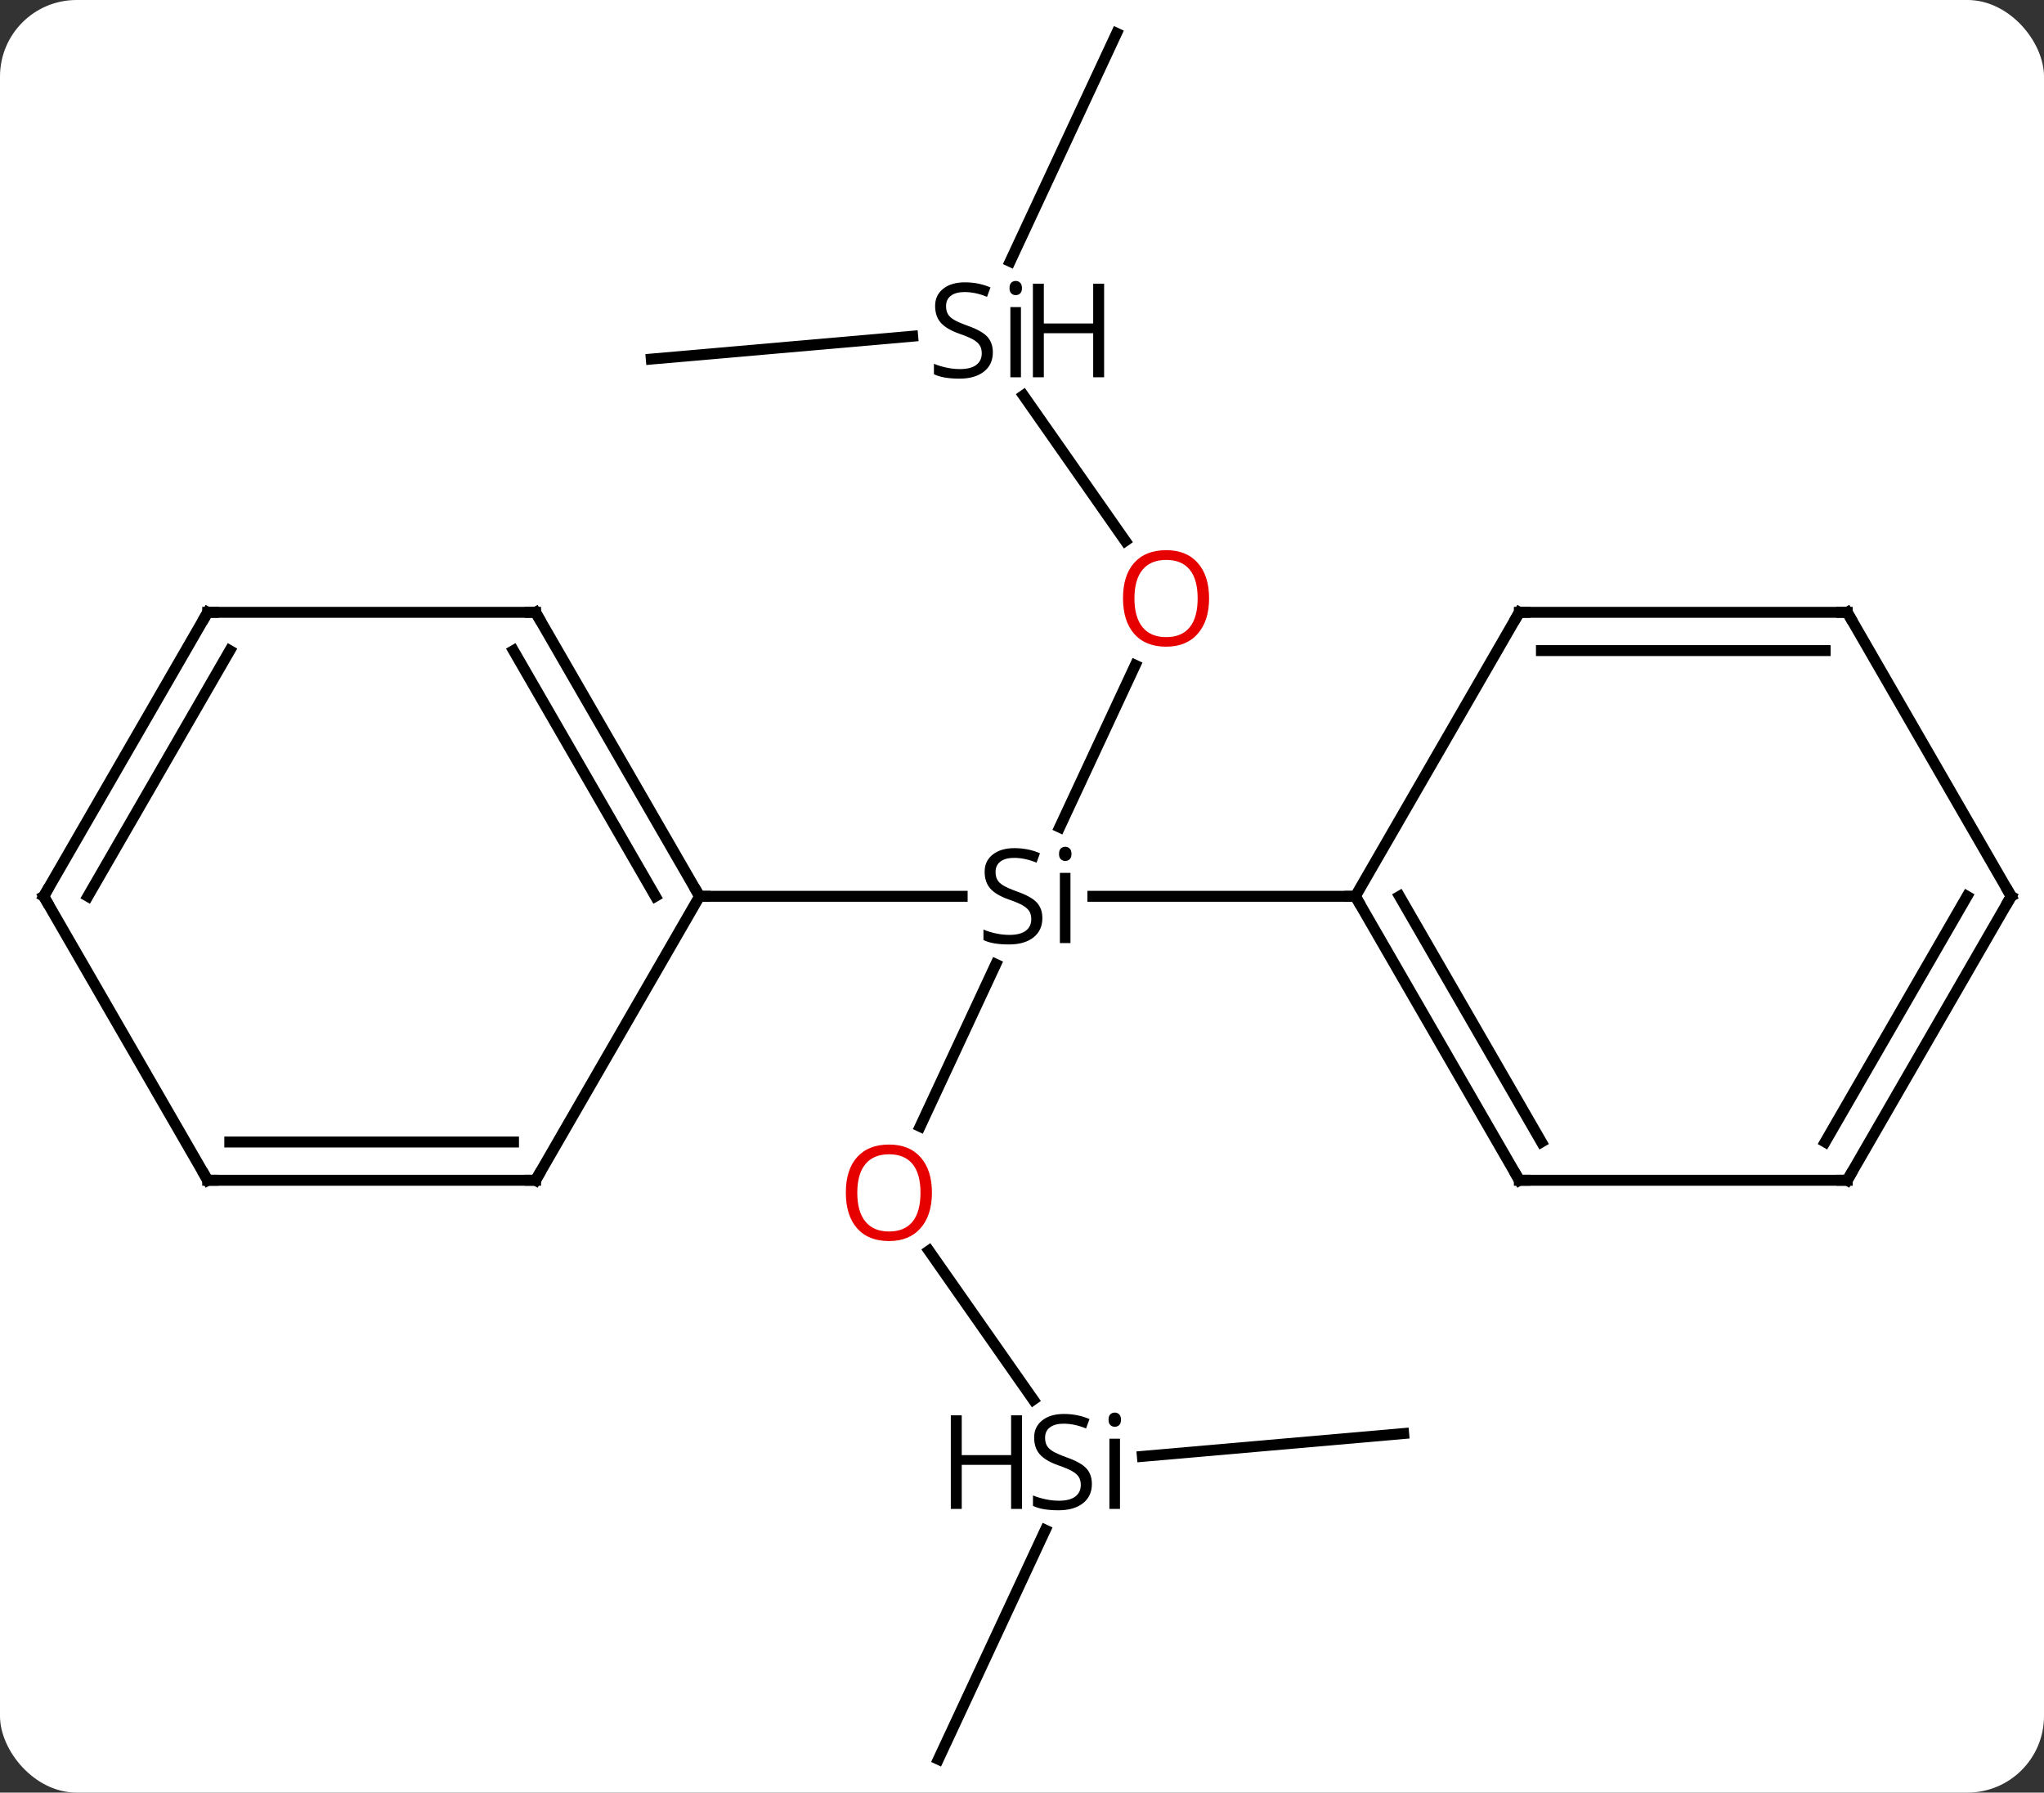 <svg width="187" viewBox="0 0 187 164" style="fill-opacity:1; color-rendering:auto; color-interpolation:auto; text-rendering:auto; stroke:black; stroke-linecap:square; stroke-miterlimit:10; shape-rendering:auto; stroke-opacity:1; fill:black; stroke-dasharray:none; font-weight:normal; stroke-width:1; font-family:'Open Sans'; font-style:normal; stroke-linejoin:miter; font-size:12; stroke-dashoffset:0; image-rendering:auto;" height="164" class="cas-substance-image" xmlns:xlink="http://www.w3.org/1999/xlink" xmlns="http://www.w3.org/2000/svg"><rect x="0" y="0" width="187" height="164" fill="#333333" stroke="none"/><svg class="cas-substance-single-component"><rect y="0" x="0" width="187" stroke="none" ry="7" rx="7" height="164" fill="white" class="cas-substance-group"/><svg y="0" x="0" width="187" viewBox="0 0 187 164" style="fill:black;" height="164" class="cas-substance-single-component-image"><svg><g><g transform="translate(94,82)" style="text-rendering:geometricPrecision; color-rendering:optimizeQuality; color-interpolation:linearRGB; stroke-linecap:butt; image-rendering:optimizeQuality;"><line y2="21.058" y1="6.219" x2="-9.819" x1="-2.9" style="fill:none;"/><line y2="-21.139" y1="-6.319" x2="9.857" x1="2.947" style="fill:none;"/><line y2="0" y1="0" x2="-30" x1="-5.974" style="fill:none;"/><line y2="0" y1="0" x2="30" x1="5.985" style="fill:none;"/><line y2="46.052" y1="32.428" x2="0.53" x1="-9.01" style="fill:none;"/><line y2="-45.818" y1="-32.516" x2="-0.366" x1="8.948" style="fill:none;"/><line y2="78.954" y1="57.984" x2="-8.151" x1="1.629" style="fill:none;"/><line y2="49.149" y1="51.241" x2="34.416" x1="10.511" style="fill:none;"/><line y2="-78.954" y1="-58.084" x2="8.151" x1="-1.583" style="fill:none;"/><line y2="-49.149" y1="-51.242" x2="-34.416" x1="-10.503" style="fill:none;"/><line y2="-25.98" y1="0" x2="-45" x1="-30" style="fill:none;"/><line y2="-22.48" y1="0" x2="-47.021" x1="-34.041" style="fill:none;"/><line y2="25.98" y1="0" x2="-45" x1="-30" style="fill:none;"/><line y2="-25.98" y1="-25.98" x2="-75" x1="-45" style="fill:none;"/><line y2="25.98" y1="25.98" x2="-75" x1="-45" style="fill:none;"/><line y2="22.48" y1="22.48" x2="-72.979" x1="-47.021" style="fill:none;"/><line y2="0" y1="-25.98" x2="-90" x1="-75" style="fill:none;"/><line y2="0" y1="-22.48" x2="-85.959" x1="-72.979" style="fill:none;"/><line y2="0" y1="25.98" x2="-90" x1="-75" style="fill:none;"/><line y2="25.98" y1="0" x2="45" x1="30" style="fill:none;"/><line y2="22.48" y1="-0" x2="47.021" x1="34.041" style="fill:none;"/><line y2="-25.98" y1="0" x2="45" x1="30" style="fill:none;"/><line y2="25.98" y1="25.98" x2="75" x1="45" style="fill:none;"/><line y2="-25.98" y1="-25.98" x2="75" x1="45" style="fill:none;"/><line y2="-22.48" y1="-22.48" x2="72.979" x1="47.021" style="fill:none;"/><line y2="0" y1="25.98" x2="90" x1="75" style="fill:none;"/><line y2="-0" y1="22.48" x2="85.959" x1="72.979" style="fill:none;"/><line y2="0" y1="-25.98" x2="90" x1="75" style="fill:none;"/><path style="stroke-linecap:square; stroke:none;" d="M1.363 2 Q1.363 3.125 0.543 3.766 Q-0.277 4.406 -1.684 4.406 Q-3.215 4.406 -4.027 4 L-4.027 3.047 Q-3.496 3.266 -2.879 3.398 Q-2.262 3.531 -1.652 3.531 Q-0.652 3.531 -0.152 3.148 Q0.348 2.766 0.348 2.094 Q0.348 1.656 0.168 1.367 Q-0.012 1.078 -0.426 0.836 Q-0.84 0.594 -1.699 0.297 Q-2.887 -0.125 -3.402 -0.711 Q-3.918 -1.297 -3.918 -2.25 Q-3.918 -3.234 -3.176 -3.82 Q-2.434 -4.406 -1.199 -4.406 Q0.066 -4.406 1.145 -3.938 L0.832 -3.078 Q-0.231 -3.516 -1.23 -3.516 Q-2.027 -3.516 -2.473 -3.18 Q-2.918 -2.844 -2.918 -2.234 Q-2.918 -1.797 -2.754 -1.508 Q-2.59 -1.219 -2.199 -0.984 Q-1.809 -0.75 -0.996 -0.453 Q0.348 0.016 0.856 0.57 Q1.363 1.125 1.363 2 ZM3.934 4.281 L2.965 4.281 L2.965 -2.141 L3.934 -2.141 L3.934 4.281 ZM2.887 -3.875 Q2.887 -4.219 3.051 -4.375 Q3.215 -4.531 3.465 -4.531 Q3.699 -4.531 3.863 -4.367 Q4.027 -4.203 4.027 -3.875 Q4.027 -3.547 3.863 -3.391 Q3.699 -3.234 3.465 -3.234 Q3.215 -3.234 3.051 -3.391 Q2.887 -3.547 2.887 -3.875 Z"/></g><g transform="translate(94,82)" style="fill:rgb(230,0,0); text-rendering:geometricPrecision; color-rendering:optimizeQuality; image-rendering:optimizeQuality; font-family:'Open Sans'; stroke:rgb(230,0,0); color-interpolation:linearRGB;"><path style="stroke:none;" d="M-8.741 27.119 Q-8.741 29.181 -9.78 30.361 Q-10.819 31.541 -12.662 31.541 Q-14.553 31.541 -15.584 30.377 Q-16.616 29.212 -16.616 27.103 Q-16.616 25.009 -15.584 23.861 Q-14.553 22.712 -12.662 22.712 Q-10.803 22.712 -9.772 23.884 Q-8.741 25.056 -8.741 27.119 ZM-15.569 27.119 Q-15.569 28.853 -14.826 29.759 Q-14.084 30.666 -12.662 30.666 Q-11.241 30.666 -10.514 29.767 Q-9.787 28.869 -9.787 27.119 Q-9.787 25.384 -10.514 24.494 Q-11.241 23.603 -12.662 23.603 Q-14.084 23.603 -14.826 24.502 Q-15.569 25.4 -15.569 27.119 Z"/><path style="stroke:none;" d="M16.616 -27.259 Q16.616 -25.197 15.576 -24.017 Q14.537 -22.837 12.694 -22.837 Q10.803 -22.837 9.772 -24.002 Q8.741 -25.166 8.741 -27.275 Q8.741 -29.369 9.772 -30.517 Q10.803 -31.666 12.694 -31.666 Q14.553 -31.666 15.584 -30.494 Q16.616 -29.322 16.616 -27.259 ZM9.787 -27.259 Q9.787 -25.525 10.53 -24.619 Q11.272 -23.712 12.694 -23.712 Q14.116 -23.712 14.842 -24.611 Q15.569 -25.509 15.569 -27.259 Q15.569 -28.994 14.842 -29.884 Q14.116 -30.775 12.694 -30.775 Q11.272 -30.775 10.53 -29.877 Q9.787 -28.978 9.787 -27.259 Z"/><path style="fill:black; stroke:none;" d="M5.893 53.765 Q5.893 54.89 5.073 55.531 Q4.253 56.171 2.846 56.171 Q1.315 56.171 0.503 55.765 L0.503 54.812 Q1.034 55.031 1.651 55.163 Q2.268 55.296 2.878 55.296 Q3.878 55.296 4.378 54.913 Q4.878 54.531 4.878 53.859 Q4.878 53.421 4.698 53.132 Q4.518 52.843 4.104 52.601 Q3.69 52.359 2.831 52.062 Q1.643 51.64 1.128 51.054 Q0.612 50.468 0.612 49.515 Q0.612 48.531 1.354 47.945 Q2.096 47.359 3.331 47.359 Q4.596 47.359 5.675 47.828 L5.362 48.687 Q4.3 48.249 3.3 48.249 Q2.503 48.249 2.057 48.585 Q1.612 48.921 1.612 49.531 Q1.612 49.968 1.776 50.257 Q1.94 50.546 2.331 50.781 Q2.721 51.015 3.534 51.312 Q4.878 51.781 5.386 52.335 Q5.893 52.89 5.893 53.765 ZM8.464 56.046 L7.495 56.046 L7.495 49.624 L8.464 49.624 L8.464 56.046 ZM7.417 47.89 Q7.417 47.546 7.581 47.39 Q7.745 47.234 7.995 47.234 Q8.229 47.234 8.393 47.398 Q8.557 47.562 8.557 47.89 Q8.557 48.218 8.393 48.374 Q8.229 48.531 7.995 48.531 Q7.745 48.531 7.581 48.374 Q7.417 48.218 7.417 47.89 Z"/><path style="fill:black; stroke:none;" d="M-0.497 56.046 L-1.497 56.046 L-1.497 52.015 L-6.013 52.015 L-6.013 56.046 L-7.013 56.046 L-7.013 47.484 L-6.013 47.484 L-6.013 51.124 L-1.497 51.124 L-1.497 47.484 L-0.497 47.484 L-0.497 56.046 Z"/><path style="fill:black; stroke:none;" d="M-3.167 -49.765 Q-3.167 -48.64 -3.987 -47.999 Q-4.807 -47.359 -6.214 -47.359 Q-7.745 -47.359 -8.557 -47.765 L-8.557 -48.718 Q-8.026 -48.499 -7.409 -48.367 Q-6.792 -48.234 -6.182 -48.234 Q-5.182 -48.234 -4.682 -48.617 Q-4.182 -48.999 -4.182 -49.671 Q-4.182 -50.109 -4.362 -50.398 Q-4.542 -50.687 -4.956 -50.929 Q-5.37 -51.171 -6.229 -51.468 Q-7.417 -51.89 -7.932 -52.476 Q-8.448 -53.062 -8.448 -54.015 Q-8.448 -54.999 -7.706 -55.585 Q-6.964 -56.171 -5.729 -56.171 Q-4.464 -56.171 -3.385 -55.703 L-3.698 -54.843 Q-4.761 -55.281 -5.761 -55.281 Q-6.557 -55.281 -7.003 -54.945 Q-7.448 -54.609 -7.448 -53.999 Q-7.448 -53.562 -7.284 -53.273 Q-7.12 -52.984 -6.729 -52.749 Q-6.339 -52.515 -5.526 -52.218 Q-4.182 -51.749 -3.675 -51.195 Q-3.167 -50.64 -3.167 -49.765 ZM-0.596 -47.484 L-1.565 -47.484 L-1.565 -53.906 L-0.596 -53.906 L-0.596 -47.484 ZM-1.643 -55.64 Q-1.643 -55.984 -1.479 -56.14 Q-1.315 -56.296 -1.065 -56.296 Q-0.831 -56.296 -0.667 -56.132 Q-0.503 -55.968 -0.503 -55.64 Q-0.503 -55.312 -0.667 -55.156 Q-0.831 -54.999 -1.065 -54.999 Q-1.315 -54.999 -1.479 -55.156 Q-1.643 -55.312 -1.643 -55.64 Z"/><path style="fill:black; stroke:none;" d="M7.013 -47.484 L6.013 -47.484 L6.013 -51.515 L1.497 -51.515 L1.497 -47.484 L0.497 -47.484 L0.497 -56.046 L1.497 -56.046 L1.497 -52.406 L6.013 -52.406 L6.013 -56.046 L7.013 -56.046 L7.013 -47.484 Z"/></g><g transform="translate(94,82)" style="stroke-linecap:butt; text-rendering:geometricPrecision; color-rendering:optimizeQuality; image-rendering:optimizeQuality; font-family:'Open Sans'; color-interpolation:linearRGB; stroke-miterlimit:5;"><path style="fill:none;" d="M-30.25 -0.433 L-30 0 L-29.5 0"/><path style="fill:none;" d="M-44.75 -25.547 L-45 -25.98 L-45.5 -25.98"/><path style="fill:none;" d="M-44.75 25.547 L-45 25.98 L-45.5 25.98"/><path style="fill:none;" d="M-74.5 -25.98 L-75 -25.98 L-75.25 -25.547"/><path style="fill:none;" d="M-74.5 25.98 L-75 25.98 L-75.25 25.547"/><path style="fill:none;" d="M-89.75 -0.433 L-90 0 L-89.75 0.433"/><path style="fill:none;" d="M30.25 0.433 L30 0 L29.5 -0"/><path style="fill:none;" d="M44.75 25.547 L45 25.98 L45.5 25.98"/><path style="fill:none;" d="M44.75 -25.547 L45 -25.98 L45.5 -25.98"/><path style="fill:none;" d="M74.5 25.98 L75 25.98 L75.25 25.547"/><path style="fill:none;" d="M74.5 -25.98 L75 -25.98 L75.25 -25.547"/><path style="fill:none;" d="M89.75 0.433 L90 0 L89.75 -0.433"/></g></g></svg></svg></svg></svg>